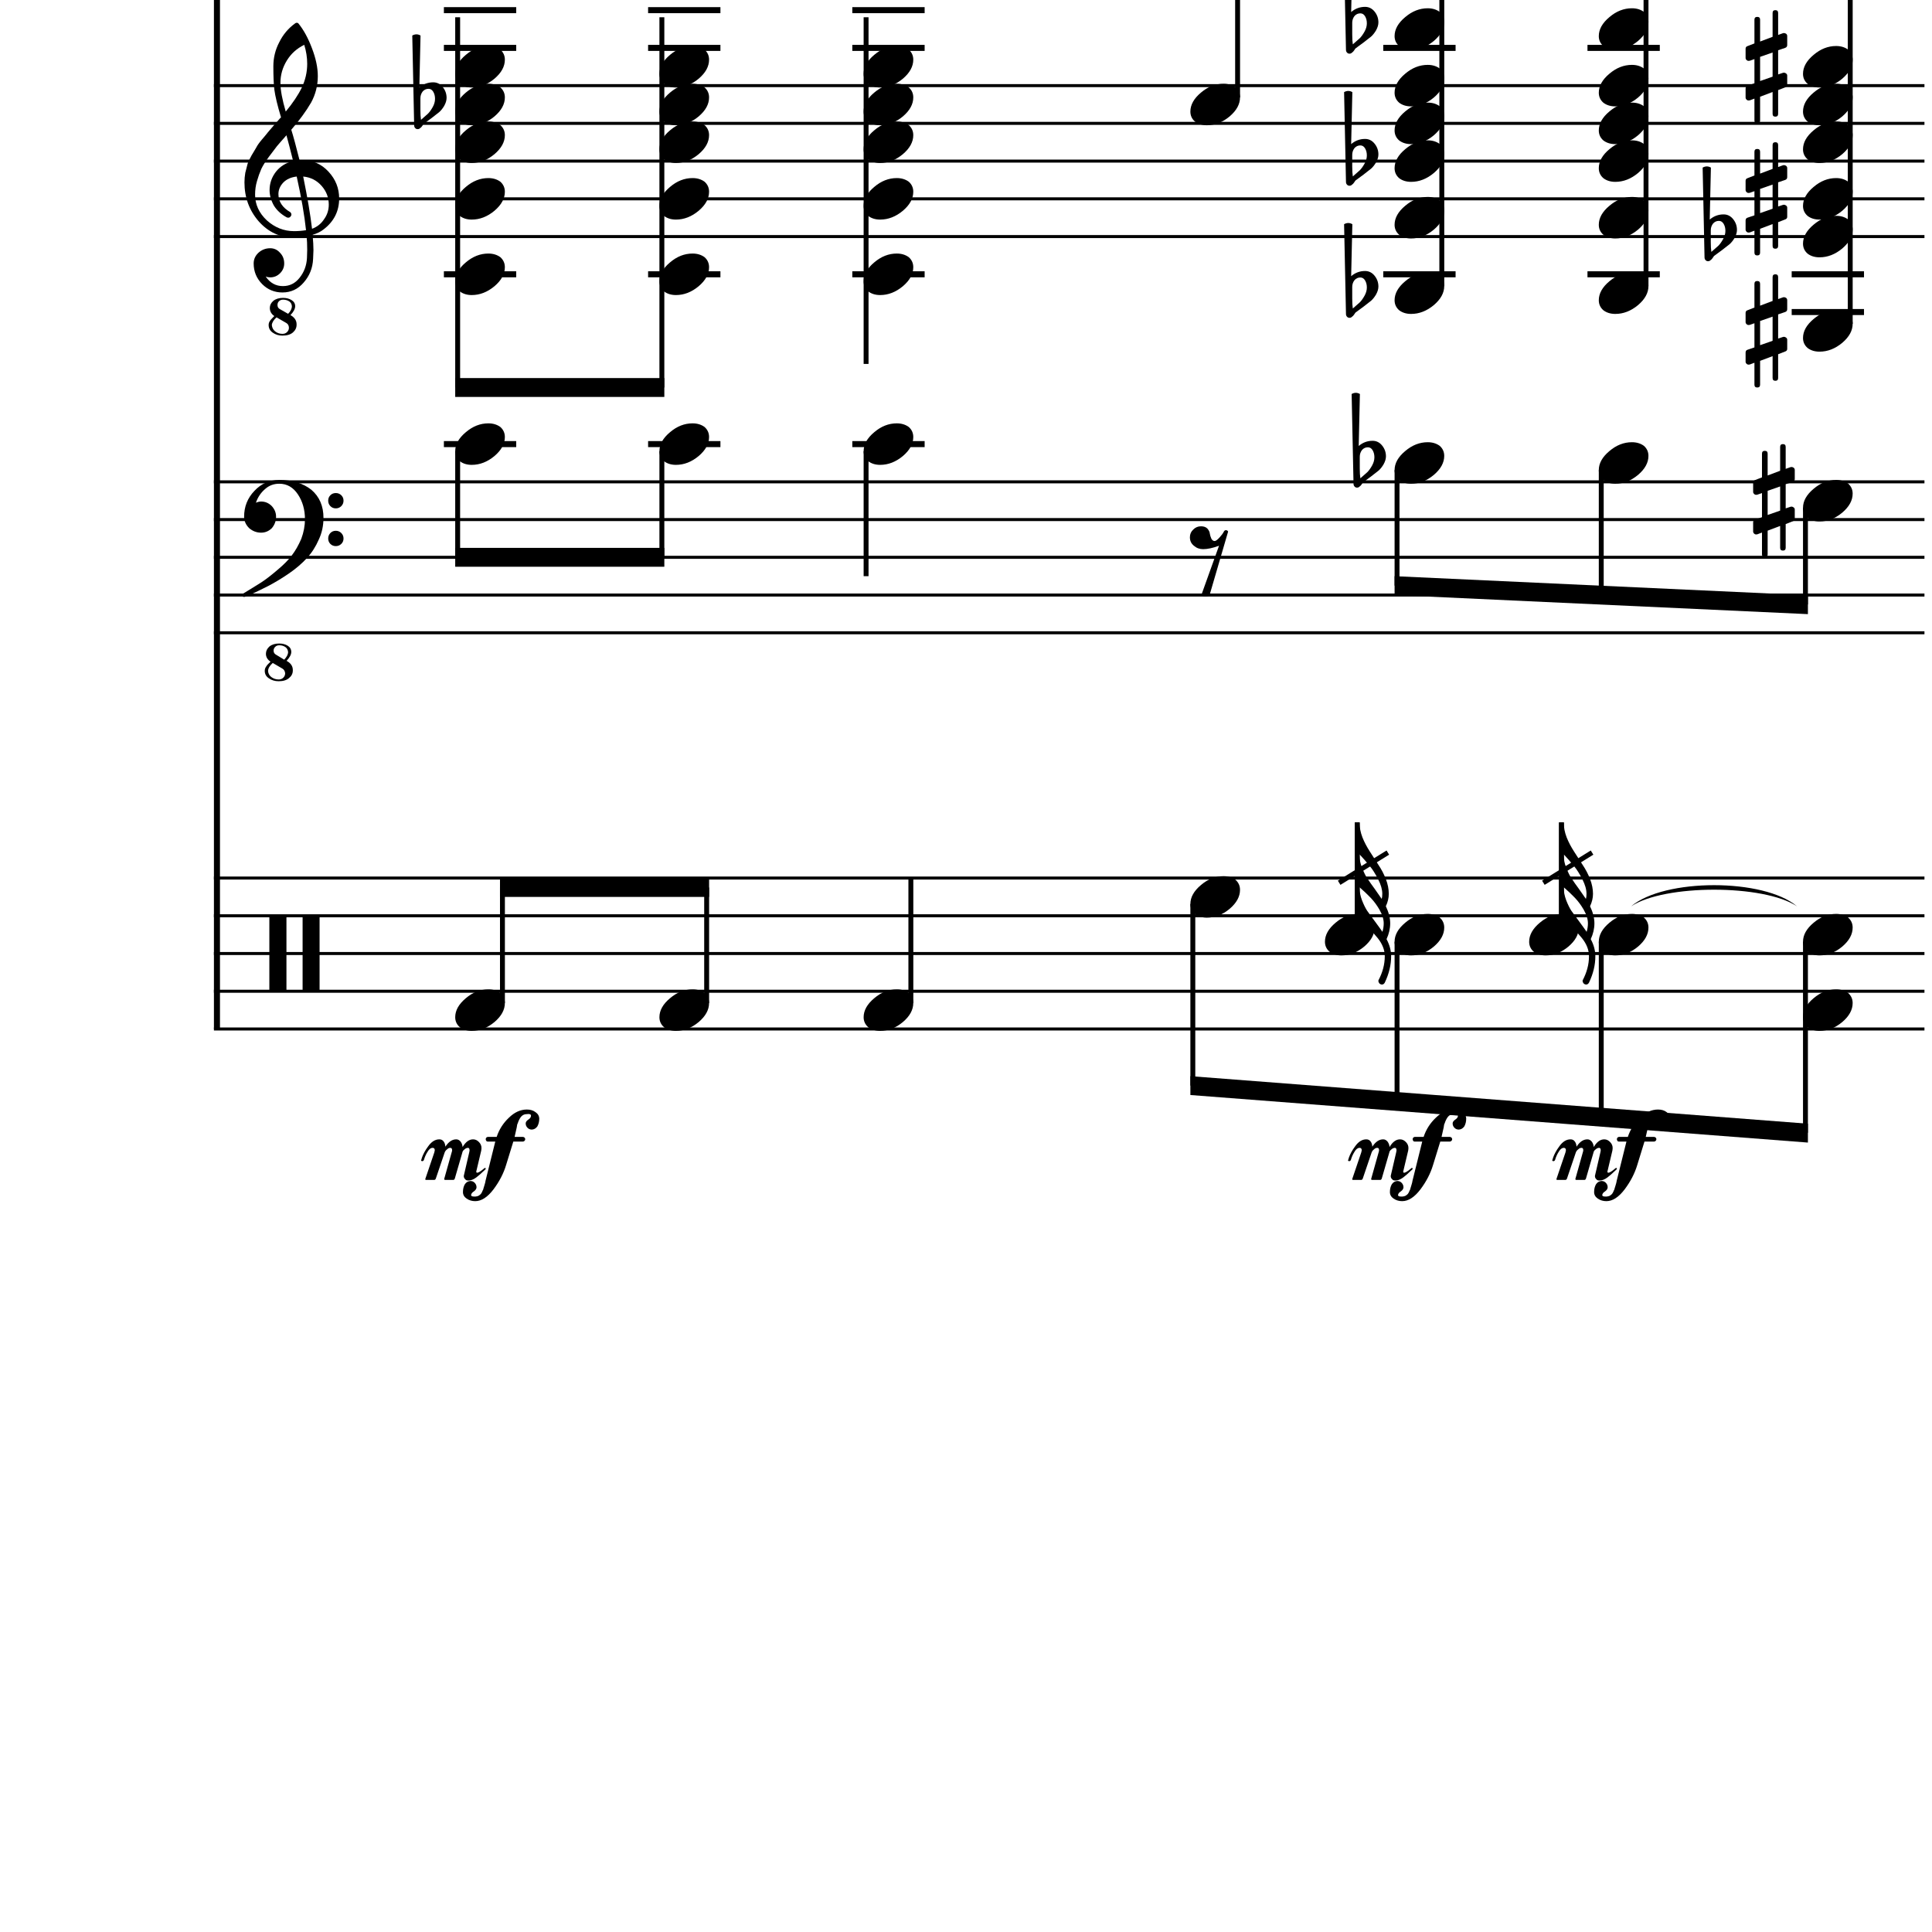 <?xml version="1.0" encoding="UTF-8" standalone="yes"?>
<svg width="256.0px" height="256.0px" xmlns="http://www.w3.org/2000/svg" xmlns:xlink="http://www.w3.org/1999/xlink" version="1.2" baseProfile="tiny">
<path d="M216.127,120.096 C220.525,116.354 233.72,116.354 238.118,120.096 C233.72,117.154 220.525,117.154 216.127,120.096" />
<path d="M236.612,72.581 C236.612,72.831 236.49,72.956 236.245,72.956 C236.0,72.956 235.878,72.831 235.878,72.581 L235.878,69.69 L234.222,70.315 L234.222,73.471 C234.222,73.721 234.097,73.846 233.847,73.846 C233.597,73.846 233.472,73.721 233.472,73.471 L233.472,70.565 L232.847,70.8 C232.836,70.81 232.784,70.815 232.69,70.815 C232.586,70.815 232.495,70.776 232.417,70.698 C232.339,70.62 232.3,70.529 232.3,70.425 L232.3,69.221 C232.3,69.024 232.383,68.899 232.55,68.846 L233.472,68.534 L233.472,65.331 L232.847,65.55 C232.836,65.56 232.784,65.565 232.69,65.565 C232.586,65.565 232.495,65.526 232.417,65.448 C232.339,65.37 232.3,65.279 232.3,65.175 L232.3,63.956 C232.3,63.779 232.383,63.664 232.55,63.612 L233.472,63.253 L233.472,60.112 C233.472,59.862 233.597,59.737 233.847,59.737 C234.097,59.737 234.222,59.862 234.222,60.112 L234.222,63.003 L235.878,62.378 L235.878,59.221 C235.878,58.971 236.0,58.846 236.245,58.846 C236.49,58.846 236.612,58.971 236.612,59.221 L236.612,62.128 L237.268,61.893 C237.279,61.883 237.321,61.878 237.393,61.878 C237.487,61.878 237.586,61.914 237.69,61.987 C237.774,62.07 237.815,62.164 237.815,62.268 L237.815,63.471 C237.815,63.659 237.722,63.784 237.534,63.846 L236.612,64.159 L236.612,67.362 L237.268,67.143 C237.279,67.133 237.321,67.128 237.393,67.128 C237.487,67.128 237.586,67.169 237.69,67.253 C237.774,67.326 237.815,67.414 237.815,67.518 L237.815,68.737 C237.815,68.904 237.722,69.018 237.534,69.081 L236.612,69.44 L236.612,72.581 M235.878,64.456 L234.222,65.034 L234.222,68.237 L235.878,67.659 L235.878,64.456" />
<path d="M235.612,15.081 C235.612,15.331 235.49,15.456 235.245,15.456 C235.0,15.456 234.878,15.331 234.878,15.081 L234.878,12.19 L233.222,12.815 L233.222,15.971 C233.222,16.221 233.097,16.346 232.847,16.346 C232.597,16.346 232.472,16.221 232.472,15.971 L232.472,13.065 L231.847,13.3 C231.836,13.31 231.784,13.315 231.69,13.315 C231.586,13.315 231.495,13.276 231.417,13.198 C231.339,13.12 231.3,13.029 231.3,12.925 L231.3,11.721 C231.3,11.524 231.383,11.399 231.55,11.346 L232.472,11.034 L232.472,7.831 L231.847,8.05 C231.836,8.06 231.784,8.065 231.69,8.065 C231.586,8.065 231.495,8.026 231.417,7.948 C231.339,7.87 231.3,7.779 231.3,7.675 L231.3,6.456 C231.3,6.279 231.383,6.164 231.55,6.112 L232.472,5.753 L232.472,2.612 C232.472,2.362 232.597,2.237 232.847,2.237 C233.097,2.237 233.222,2.362 233.222,2.612 L233.222,5.503 L234.878,4.878 L234.878,1.721 C234.878,1.471 235.0,1.346 235.245,1.346 C235.49,1.346 235.612,1.471 235.612,1.721 L235.612,4.628 L236.268,4.393 C236.279,4.383 236.321,4.378 236.393,4.378 C236.487,4.378 236.586,4.414 236.69,4.487 C236.774,4.57 236.815,4.664 236.815,4.768 L236.815,5.971 C236.815,6.159 236.722,6.284 236.534,6.346 L235.612,6.659 L235.612,9.862 L236.268,9.643 C236.279,9.633 236.321,9.628 236.393,9.628 C236.487,9.628 236.586,9.669 236.69,9.753 C236.774,9.826 236.815,9.914 236.815,10.018 L236.815,11.237 C236.815,11.404 236.722,11.518 236.534,11.581 L235.612,11.94 L235.612,15.081 M234.878,6.956 L233.222,7.534 L233.222,10.737 L234.878,10.159 L234.878,6.956" />
<path d="M235.612,32.581 C235.612,32.831 235.49,32.956 235.245,32.956 C235.0,32.956 234.878,32.831 234.878,32.581 L234.878,29.69 L233.222,30.315 L233.222,33.471 C233.222,33.721 233.097,33.846 232.847,33.846 C232.597,33.846 232.472,33.721 232.472,33.471 L232.472,30.565 L231.847,30.8 C231.836,30.81 231.784,30.815 231.69,30.815 C231.586,30.815 231.495,30.776 231.417,30.698 C231.339,30.62 231.3,30.529 231.3,30.425 L231.3,29.221 C231.3,29.024 231.383,28.899 231.55,28.846 L232.472,28.534 L232.472,25.331 L231.847,25.55 C231.836,25.56 231.784,25.565 231.69,25.565 C231.586,25.565 231.495,25.526 231.417,25.448 C231.339,25.37 231.3,25.279 231.3,25.175 L231.3,23.956 C231.3,23.779 231.383,23.664 231.55,23.612 L232.472,23.253 L232.472,20.112 C232.472,19.862 232.597,19.737 232.847,19.737 C233.097,19.737 233.222,19.862 233.222,20.112 L233.222,23.003 L234.878,22.378 L234.878,19.221 C234.878,18.971 235.0,18.846 235.245,18.846 C235.49,18.846 235.612,18.971 235.612,19.221 L235.612,22.128 L236.268,21.893 C236.279,21.883 236.321,21.878 236.393,21.878 C236.487,21.878 236.586,21.914 236.69,21.987 C236.774,22.07 236.815,22.164 236.815,22.268 L236.815,23.471 C236.815,23.659 236.722,23.784 236.534,23.846 L235.612,24.159 L235.612,27.362 L236.268,27.143 C236.279,27.133 236.321,27.128 236.393,27.128 C236.487,27.128 236.586,27.169 236.69,27.253 C236.774,27.326 236.815,27.414 236.815,27.518 L236.815,28.737 C236.815,28.904 236.722,29.018 236.534,29.081 L235.612,29.44 L235.612,32.581 M234.878,24.456 L233.222,25.034 L233.222,28.237 L234.878,27.659 L234.878,24.456" />
<path d="M226.687,30.518 L226.687,32.065 C226.687,32.617 226.713,33.055 226.765,33.378 C227.192,33.013 227.5,32.742 227.687,32.565 C227.896,32.357 228.104,32.068 228.312,31.698 C228.521,31.328 228.625,30.961 228.625,30.596 C228.625,30.232 228.547,29.919 228.39,29.659 C228.234,29.399 228.026,29.268 227.765,29.268 C227.453,29.268 227.192,29.388 226.984,29.628 C226.786,29.888 226.687,30.185 226.687,30.518 M225.859,34.096 L225.609,22.206 C225.797,22.102 225.981,22.05 226.164,22.05 C226.346,22.05 226.526,22.102 226.703,22.206 L226.547,29.096 C227.078,28.638 227.692,28.409 228.39,28.409 C228.89,28.409 229.31,28.617 229.648,29.034 C229.987,29.451 230.156,29.93 230.156,30.471 C230.156,30.805 230.047,31.164 229.828,31.55 C229.619,31.893 229.401,32.164 229.172,32.362 C229.036,32.466 228.703,32.727 228.172,33.143 C228.015,33.258 227.83,33.393 227.617,33.55 C227.403,33.706 227.271,33.805 227.218,33.846 C227.125,33.899 227.036,34.003 226.953,34.159 C226.869,34.294 226.765,34.404 226.64,34.487 C226.557,34.57 226.45,34.612 226.32,34.612 C226.19,34.612 226.083,34.565 226.0,34.471 C225.906,34.378 225.859,34.253 225.859,34.096" />
<path d="M235.612,50.081 C235.612,50.331 235.49,50.456 235.245,50.456 C235.0,50.456 234.878,50.331 234.878,50.081 L234.878,47.19 L233.222,47.815 L233.222,50.971 C233.222,51.221 233.097,51.346 232.847,51.346 C232.597,51.346 232.472,51.221 232.472,50.971 L232.472,48.065 L231.847,48.3 C231.836,48.31 231.784,48.315 231.69,48.315 C231.586,48.315 231.495,48.276 231.417,48.198 C231.339,48.12 231.3,48.029 231.3,47.925 L231.3,46.721 C231.3,46.524 231.383,46.399 231.55,46.346 L232.472,46.034 L232.472,42.831 L231.847,43.05 C231.836,43.06 231.784,43.065 231.69,43.065 C231.586,43.065 231.495,43.026 231.417,42.948 C231.339,42.87 231.3,42.779 231.3,42.675 L231.3,41.456 C231.3,41.279 231.383,41.164 231.55,41.112 L232.472,40.753 L232.472,37.612 C232.472,37.362 232.597,37.237 232.847,37.237 C233.097,37.237 233.222,37.362 233.222,37.612 L233.222,40.503 L234.878,39.878 L234.878,36.721 C234.878,36.471 235.0,36.346 235.245,36.346 C235.49,36.346 235.612,36.471 235.612,36.721 L235.612,39.628 L236.268,39.393 C236.279,39.383 236.321,39.378 236.393,39.378 C236.487,39.378 236.586,39.414 236.69,39.487 C236.774,39.57 236.815,39.664 236.815,39.768 L236.815,40.971 C236.815,41.159 236.722,41.284 236.534,41.346 L235.612,41.659 L235.612,44.862 L236.268,44.643 C236.279,44.633 236.321,44.628 236.393,44.628 C236.487,44.628 236.586,44.669 236.69,44.753 C236.774,44.826 236.815,44.914 236.815,45.018 L236.815,46.237 C236.815,46.404 236.722,46.518 236.534,46.581 L235.612,46.94 L235.612,50.081 M234.878,41.956 L233.222,42.534 L233.222,45.737 L234.878,45.159 L234.878,41.956" />
<path d="M180.177,60.518 L180.177,62.065 C180.177,62.617 180.203,63.055 180.255,63.378 C180.682,63.013 180.99,62.742 181.177,62.565 C181.385,62.357 181.594,62.068 181.802,61.698 C182.01,61.328 182.115,60.961 182.115,60.596 C182.115,60.232 182.036,59.919 181.88,59.659 C181.724,59.399 181.516,59.268 181.255,59.268 C180.943,59.268 180.682,59.388 180.474,59.628 C180.276,59.888 180.177,60.185 180.177,60.518 M179.349,64.096 L179.099,52.206 C179.286,52.102 179.471,52.05 179.654,52.05 C179.836,52.05 180.016,52.102 180.193,52.206 L180.036,59.096 C180.568,58.638 181.182,58.409 181.88,58.409 C182.38,58.409 182.799,58.617 183.138,59.034 C183.477,59.451 183.646,59.93 183.646,60.471 C183.646,60.805 183.536,61.164 183.318,61.55 C183.109,61.893 182.891,62.164 182.661,62.362 C182.526,62.466 182.193,62.727 181.661,63.143 C181.505,63.258 181.32,63.393 181.107,63.55 C180.893,63.706 180.76,63.805 180.708,63.846 C180.615,63.899 180.526,64.003 180.443,64.159 C180.359,64.294 180.255,64.404 180.13,64.487 C180.047,64.57 179.94,64.612 179.81,64.612 C179.68,64.612 179.573,64.565 179.49,64.471 C179.396,64.378 179.349,64.253 179.349,64.096" />
<path d="M179.177,3.018 L179.177,4.565 C179.177,5.117 179.203,5.555 179.255,5.878 C179.682,5.513 179.99,5.242 180.177,5.065 C180.385,4.857 180.594,4.568 180.802,4.198 C181.01,3.828 181.115,3.461 181.115,3.096 C181.115,2.732 181.036,2.419 180.88,2.159 C180.724,1.899 180.516,1.768 180.255,1.768 C179.943,1.768 179.682,1.888 179.474,2.128 C179.276,2.388 179.177,2.685 179.177,3.018 M178.349,6.596 L178.099,-5.294 C178.286,-5.398 178.471,-5.45 178.654,-5.45 C178.836,-5.45 179.016,-5.398 179.193,-5.294 L179.036,1.596 C179.568,1.138 180.182,0.909 180.88,0.909 C181.38,0.909 181.799,1.117 182.138,1.534 C182.477,1.951 182.646,2.43 182.646,2.971 C182.646,3.305 182.536,3.664 182.318,4.05 C182.109,4.393 181.891,4.664 181.661,4.862 C181.526,4.966 181.193,5.227 180.661,5.643 C180.505,5.758 180.32,5.893 180.107,6.05 C179.893,6.206 179.76,6.305 179.708,6.346 C179.615,6.399 179.526,6.503 179.443,6.659 C179.359,6.794 179.255,6.904 179.13,6.987 C179.047,7.07 178.94,7.112 178.81,7.112 C178.68,7.112 178.573,7.065 178.49,6.971 C178.396,6.878 178.349,6.753 178.349,6.596" />
<path d="M179.177,20.518 L179.177,22.065 C179.177,22.617 179.203,23.055 179.255,23.378 C179.682,23.013 179.99,22.742 180.177,22.565 C180.385,22.357 180.594,22.068 180.802,21.698 C181.01,21.328 181.115,20.961 181.115,20.596 C181.115,20.232 181.036,19.919 180.88,19.659 C180.724,19.399 180.516,19.268 180.255,19.268 C179.943,19.268 179.682,19.388 179.474,19.628 C179.276,19.888 179.177,20.185 179.177,20.518 M178.349,24.096 L178.099,12.206 C178.286,12.102 178.471,12.05 178.654,12.05 C178.836,12.05 179.016,12.102 179.193,12.206 L179.036,19.096 C179.568,18.638 180.182,18.409 180.88,18.409 C181.38,18.409 181.799,18.617 182.138,19.034 C182.477,19.451 182.646,19.93 182.646,20.471 C182.646,20.805 182.536,21.164 182.318,21.55 C182.109,21.893 181.891,22.164 181.661,22.362 C181.526,22.466 181.193,22.727 180.661,23.143 C180.505,23.258 180.32,23.393 180.107,23.55 C179.893,23.706 179.76,23.805 179.708,23.846 C179.615,23.899 179.526,24.003 179.443,24.159 C179.359,24.294 179.255,24.404 179.13,24.487 C179.047,24.57 178.94,24.612 178.81,24.612 C178.68,24.612 178.573,24.565 178.49,24.471 C178.396,24.378 178.349,24.253 178.349,24.096" />
<path d="M179.177,38.018 L179.177,39.565 C179.177,40.117 179.203,40.555 179.255,40.878 C179.682,40.513 179.99,40.242 180.177,40.065 C180.385,39.857 180.594,39.568 180.802,39.198 C181.01,38.828 181.115,38.461 181.115,38.096 C181.115,37.732 181.036,37.419 180.88,37.159 C180.724,36.899 180.516,36.768 180.255,36.768 C179.943,36.768 179.682,36.888 179.474,37.128 C179.276,37.388 179.177,37.685 179.177,38.018 M178.349,41.596 L178.099,29.706 C178.286,29.602 178.471,29.55 178.654,29.55 C178.836,29.55 179.016,29.602 179.193,29.706 L179.036,36.596 C179.568,36.138 180.182,35.909 180.88,35.909 C181.38,35.909 181.799,36.117 182.138,36.534 C182.477,36.951 182.646,37.43 182.646,37.971 C182.646,38.305 182.536,38.664 182.318,39.05 C182.109,39.393 181.891,39.664 181.661,39.862 C181.526,39.966 181.193,40.227 180.661,40.643 C180.505,40.758 180.32,40.893 180.107,41.05 C179.893,41.206 179.76,41.305 179.708,41.346 C179.615,41.399 179.526,41.503 179.443,41.659 C179.359,41.794 179.255,41.904 179.13,41.987 C179.047,42.07 178.94,42.112 178.81,42.112 C178.68,42.112 178.573,42.065 178.49,41.971 C178.396,41.878 178.349,41.753 178.349,41.596" />
<path d="M55.706,13.018 L55.706,14.565 C55.706,15.117 55.732,15.555 55.784,15.878 C56.211,15.513 56.518,15.242 56.706,15.065 C56.914,14.857 57.123,14.568 57.331,14.198 C57.539,13.828 57.643,13.461 57.643,13.096 C57.643,12.732 57.565,12.419 57.409,12.159 C57.253,11.899 57.044,11.768 56.784,11.768 C56.471,11.768 56.211,11.888 56.003,12.128 C55.805,12.388 55.706,12.685 55.706,13.018 M54.878,16.596 L54.628,4.706 C54.815,4.602 55,4.55 55.182,4.55 C55.365,4.55 55.544,4.602 55.721,4.706 L55.565,11.596 C56.096,11.138 56.711,10.909 57.409,10.909 C57.909,10.909 58.328,11.117 58.667,11.534 C59.005,11.951 59.175,12.43 59.175,12.971 C59.175,13.305 59.065,13.664 58.846,14.05 C58.638,14.393 58.419,14.664 58.19,14.862 C58.055,14.966 57.721,15.227 57.19,15.643 C57.034,15.758 56.849,15.893 56.636,16.05 C56.422,16.206 56.289,16.305 56.237,16.346 C56.143,16.399 56.055,16.503 55.971,16.659 C55.888,16.794 55.784,16.904 55.659,16.987 C55.576,17.07 55.469,17.112 55.339,17.112 C55.208,17.112 55.102,17.065 55.018,16.971 C54.925,16.878 54.878,16.753 54.878,16.596" />
<path d="M243.298,121.096 C243.923,121.096 244.454,121.258 244.892,121.581 C245.288,121.935 245.486,122.378 245.486,122.909 C245.486,123.805 245.027,124.643 244.111,125.425 C243.173,126.206 242.168,126.596 241.095,126.596 C240.47,126.596 239.944,126.435 239.517,126.112 C239.111,125.758 238.908,125.315 238.908,124.784 C238.908,123.888 239.376,123.05 240.314,122.268 C241.23,121.487 242.225,121.096 243.298,121.096" />
<path d="M243.298,131.096 C243.923,131.096 244.454,131.258 244.892,131.581 C245.288,131.935 245.486,132.378 245.486,132.909 C245.486,133.805 245.027,134.643 244.111,135.425 C243.173,136.206 242.168,136.596 241.095,136.596 C240.47,136.596 239.944,136.435 239.517,136.112 C239.111,135.758 238.908,135.315 238.908,134.784 C238.908,133.888 239.376,133.05 240.314,132.268 C241.23,131.487 242.225,131.096 243.298,131.096" />
<path d="M243.298,63.596 C243.923,63.596 244.454,63.758 244.892,64.081 C245.288,64.435 245.486,64.878 245.486,65.409 C245.486,66.305 245.027,67.143 244.111,67.925 C243.173,68.706 242.168,69.096 241.095,69.096 C240.47,69.096 239.944,68.935 239.517,68.612 C239.111,68.258 238.908,67.815 238.908,67.284 C238.908,66.388 239.376,65.55 240.314,64.768 C241.23,63.987 242.225,63.596 243.298,63.596" />
<path d="M243.298,6.096 C243.923,6.096 244.454,6.258 244.892,6.581 C245.288,6.935 245.486,7.378 245.486,7.909 C245.486,8.805 245.027,9.643 244.111,10.425 C243.173,11.206 242.168,11.596 241.095,11.596 C240.47,11.596 239.944,11.435 239.517,11.112 C239.111,10.758 238.908,10.315 238.908,9.784 C238.908,8.888 239.376,8.05 240.314,7.268 C241.23,6.487 242.225,6.096 243.298,6.096" />
<path d="M243.298,11.096 C243.923,11.096 244.454,11.258 244.892,11.581 C245.288,11.935 245.486,12.378 245.486,12.909 C245.486,13.805 245.027,14.643 244.111,15.425 C243.173,16.206 242.168,16.596 241.095,16.596 C240.47,16.596 239.944,16.435 239.517,16.112 C239.111,15.758 238.908,15.315 238.908,14.784 C238.908,13.888 239.376,13.05 240.314,12.268 C241.23,11.487 242.225,11.096 243.298,11.096" />
<path d="M243.298,16.096 C243.923,16.096 244.454,16.258 244.892,16.581 C245.288,16.935 245.486,17.378 245.486,17.909 C245.486,18.805 245.027,19.643 244.111,20.425 C243.173,21.206 242.168,21.596 241.095,21.596 C240.47,21.596 239.944,21.435 239.517,21.112 C239.111,20.758 238.908,20.315 238.908,19.784 C238.908,18.888 239.376,18.05 240.314,17.268 C241.23,16.487 242.225,16.096 243.298,16.096" />
<path d="M243.298,23.596 C243.923,23.596 244.454,23.758 244.892,24.081 C245.288,24.435 245.486,24.878 245.486,25.409 C245.486,26.305 245.027,27.143 244.111,27.925 C243.173,28.706 242.168,29.096 241.095,29.096 C240.47,29.096 239.944,28.935 239.517,28.612 C239.111,28.258 238.908,27.815 238.908,27.284 C238.908,26.388 239.376,25.55 240.314,24.768 C241.23,23.987 242.225,23.596 243.298,23.596" />
<path d="M243.298,28.596 C243.923,28.596 244.454,28.758 244.892,29.081 C245.288,29.435 245.486,29.878 245.486,30.409 C245.486,31.305 245.027,32.143 244.111,32.925 C243.173,33.706 242.168,34.096 241.095,34.096 C240.47,34.096 239.944,33.935 239.517,33.612 C239.111,33.258 238.908,32.815 238.908,32.284 C238.908,31.388 239.376,30.55 240.314,29.768 C241.23,28.987 242.225,28.596 243.298,28.596" />
<path d="M243.298,41.096 C243.923,41.096 244.454,41.258 244.892,41.581 C245.288,41.935 245.486,42.378 245.486,42.909 C245.486,43.805 245.027,44.643 244.111,45.425 C243.173,46.206 242.168,46.596 241.095,46.596 C240.47,46.596 239.944,46.435 239.517,46.112 C239.111,45.758 238.908,45.315 238.908,44.784 C238.908,43.888 239.376,43.05 240.314,42.268 C241.23,41.487 242.225,41.096 243.298,41.096" />
<path d="M207.012,121.096 C207.637,121.096 208.169,121.258 208.606,121.581 C209.002,121.935 209.2,122.378 209.2,122.909 C209.2,123.805 208.742,124.643 207.825,125.425 C206.887,126.206 205.882,126.596 204.809,126.596 C204.184,126.596 203.658,126.435 203.231,126.112 C202.825,125.758 202.622,125.315 202.622,124.784 C202.622,123.888 203.091,123.05 204.028,122.268 C204.945,121.487 205.94,121.096 207.012,121.096" />
<path d="M216.239,121.096 C216.864,121.096 217.395,121.258 217.833,121.581 C218.229,121.935 218.427,122.378 218.427,122.909 C218.427,123.805 217.968,124.643 217.052,125.425 C216.114,126.206 215.109,126.596 214.036,126.596 C213.411,126.596 212.885,126.435 212.458,126.112 C212.052,125.758 211.849,125.315 211.849,124.784 C211.849,123.888 212.317,123.05 213.255,122.268 C214.171,121.487 215.166,121.096 216.239,121.096" />
<path d="M216.239,58.596 C216.864,58.596 217.395,58.758 217.833,59.081 C218.229,59.435 218.427,59.878 218.427,60.409 C218.427,61.305 217.968,62.143 217.052,62.925 C216.114,63.706 215.109,64.096 214.036,64.096 C213.411,64.096 212.885,63.935 212.458,63.612 C212.052,63.258 211.849,62.815 211.849,62.284 C211.849,61.388 212.317,60.55 213.255,59.768 C214.171,58.987 215.166,58.596 216.239,58.596" />
<path d="M216.239,1.096 C216.864,1.096 217.395,1.258 217.833,1.581 C218.229,1.935 218.427,2.378 218.427,2.909 C218.427,3.805 217.968,4.643 217.052,5.425 C216.114,6.206 215.109,6.596 214.036,6.596 C213.411,6.596 212.885,6.435 212.458,6.112 C212.052,5.758 211.849,5.315 211.849,4.784 C211.849,3.888 212.317,3.05 213.255,2.268 C214.171,1.487 215.166,1.096 216.239,1.096" />
<path d="M216.239,8.596 C216.864,8.596 217.395,8.758 217.833,9.081 C218.229,9.435 218.427,9.878 218.427,10.409 C218.427,11.305 217.968,12.143 217.052,12.925 C216.114,13.706 215.109,14.096 214.036,14.096 C213.411,14.096 212.885,13.935 212.458,13.612 C212.052,13.258 211.849,12.815 211.849,12.284 C211.849,11.388 212.317,10.55 213.255,9.768 C214.171,8.987 215.166,8.596 216.239,8.596" />
<path d="M216.239,13.596 C216.864,13.596 217.395,13.758 217.833,14.081 C218.229,14.435 218.427,14.878 218.427,15.409 C218.427,16.305 217.968,17.143 217.052,17.925 C216.114,18.706 215.109,19.096 214.036,19.096 C213.411,19.096 212.885,18.935 212.458,18.612 C212.052,18.258 211.849,17.815 211.849,17.284 C211.849,16.388 212.317,15.55 213.255,14.768 C214.171,13.987 215.166,13.596 216.239,13.596" />
<path d="M216.239,18.596 C216.864,18.596 217.395,18.758 217.833,19.081 C218.229,19.435 218.427,19.878 218.427,20.409 C218.427,21.305 217.968,22.143 217.052,22.925 C216.114,23.706 215.109,24.096 214.036,24.096 C213.411,24.096 212.885,23.935 212.458,23.612 C212.052,23.258 211.849,22.815 211.849,22.284 C211.849,21.388 212.317,20.55 213.255,19.768 C214.171,18.987 215.166,18.596 216.239,18.596" />
<path d="M216.239,26.096 C216.864,26.096 217.395,26.258 217.833,26.581 C218.229,26.935 218.427,27.378 218.427,27.909 C218.427,28.805 217.968,29.643 217.052,30.425 C216.114,31.206 215.109,31.596 214.036,31.596 C213.411,31.596 212.885,31.435 212.458,31.112 C212.052,30.758 211.849,30.315 211.849,29.784 C211.849,28.888 212.317,28.05 213.255,27.268 C214.171,26.487 215.166,26.096 216.239,26.096" />
<path d="M216.239,36.096 C216.864,36.096 217.395,36.258 217.833,36.581 C218.229,36.935 218.427,37.378 218.427,37.909 C218.427,38.805 217.968,39.643 217.052,40.425 C216.114,41.206 215.109,41.596 214.036,41.596 C213.411,41.596 212.885,41.435 212.458,41.112 C212.052,40.758 211.849,40.315 211.849,39.784 C211.849,38.888 212.317,38.05 213.255,37.268 C214.171,36.487 215.166,36.096 216.239,36.096" />
<path d="M179.953,121.096 C180.578,121.096 181.11,121.258 181.547,121.581 C181.943,121.935 182.141,122.378 182.141,122.909 C182.141,123.805 181.683,124.643 180.766,125.425 C179.828,126.206 178.823,126.596 177.75,126.596 C177.125,126.596 176.599,126.435 176.172,126.112 C175.766,125.758 175.563,125.315 175.563,124.784 C175.563,123.888 176.032,123.05 176.969,122.268 C177.886,121.487 178.881,121.096 179.953,121.096" />
<path d="M189.18,121.096 C189.805,121.096 190.336,121.258 190.774,121.581 C191.17,121.935 191.368,122.378 191.368,122.909 C191.368,123.805 190.909,124.643 189.993,125.425 C189.055,126.206 188.05,126.596 186.977,126.596 C186.352,126.596 185.826,126.435 185.399,126.112 C184.993,125.758 184.79,125.315 184.79,124.784 C184.79,123.888 185.258,123.05 186.196,122.268 C187.112,121.487 188.107,121.096 189.18,121.096" />
<path d="M189.18,58.596 C189.805,58.596 190.336,58.758 190.774,59.081 C191.17,59.435 191.368,59.878 191.368,60.409 C191.368,61.305 190.909,62.143 189.993,62.925 C189.055,63.706 188.05,64.096 186.977,64.096 C186.352,64.096 185.826,63.935 185.399,63.612 C184.993,63.258 184.79,62.815 184.79,62.284 C184.79,61.388 185.258,60.55 186.196,59.768 C187.112,58.987 188.107,58.596 189.18,58.596" />
<path d="M189.18,1.096 C189.805,1.096 190.336,1.258 190.774,1.581 C191.17,1.935 191.368,2.378 191.368,2.909 C191.368,3.805 190.909,4.643 189.993,5.425 C189.055,6.206 188.05,6.596 186.977,6.596 C186.352,6.596 185.826,6.435 185.399,6.112 C184.993,5.758 184.79,5.315 184.79,4.784 C184.79,3.888 185.258,3.05 186.196,2.268 C187.112,1.487 188.107,1.096 189.18,1.096" />
<path d="M189.18,8.596 C189.805,8.596 190.336,8.758 190.774,9.081 C191.17,9.435 191.368,9.878 191.368,10.409 C191.368,11.305 190.909,12.143 189.993,12.925 C189.055,13.706 188.05,14.096 186.977,14.096 C186.352,14.096 185.826,13.935 185.399,13.612 C184.993,13.258 184.79,12.815 184.79,12.284 C184.79,11.388 185.258,10.55 186.196,9.768 C187.112,8.987 188.107,8.596 189.18,8.596" />
<path d="M189.18,13.596 C189.805,13.596 190.336,13.758 190.774,14.081 C191.17,14.435 191.368,14.878 191.368,15.409 C191.368,16.305 190.909,17.143 189.993,17.925 C189.055,18.706 188.05,19.096 186.977,19.096 C186.352,19.096 185.826,18.935 185.399,18.612 C184.993,18.258 184.79,17.815 184.79,17.284 C184.79,16.388 185.258,15.55 186.196,14.768 C187.112,13.987 188.107,13.596 189.18,13.596" />
<path d="M189.18,18.596 C189.805,18.596 190.336,18.758 190.774,19.081 C191.17,19.435 191.368,19.878 191.368,20.409 C191.368,21.305 190.909,22.143 189.993,22.925 C189.055,23.706 188.05,24.096 186.977,24.096 C186.352,24.096 185.826,23.935 185.399,23.612 C184.993,23.258 184.79,22.815 184.79,22.284 C184.79,21.388 185.258,20.55 186.196,19.768 C187.112,18.987 188.107,18.596 189.18,18.596" />
<path d="M189.18,26.096 C189.805,26.096 190.336,26.258 190.774,26.581 C191.17,26.935 191.368,27.378 191.368,27.909 C191.368,28.805 190.909,29.643 189.993,30.425 C189.055,31.206 188.05,31.596 186.977,31.596 C186.352,31.596 185.826,31.435 185.399,31.112 C184.993,30.758 184.79,30.315 184.79,29.784 C184.79,28.888 185.258,28.05 186.196,27.268 C187.112,26.487 188.107,26.096 189.18,26.096" />
<path d="M189.18,36.096 C189.805,36.096 190.336,36.258 190.774,36.581 C191.17,36.935 191.368,37.378 191.368,37.909 C191.368,38.805 190.909,39.643 189.993,40.425 C189.055,41.206 188.05,41.596 186.977,41.596 C186.352,41.596 185.826,41.435 185.399,41.112 C184.993,40.758 184.79,40.315 184.79,39.784 C184.79,38.888 185.258,38.05 186.196,37.268 C187.112,36.487 188.107,36.096 189.18,36.096" />
<path d="M162.121,116.096 C162.746,116.096 163.277,116.258 163.715,116.581 C164.111,116.935 164.309,117.378 164.309,117.909 C164.309,118.805 163.85,119.643 162.934,120.425 C161.996,121.206 160.991,121.596 159.918,121.596 C159.293,121.596 158.767,121.435 158.34,121.112 C157.934,120.758 157.731,120.315 157.731,119.784 C157.731,118.888 158.199,118.05 159.137,117.268 C160.054,116.487 161.048,116.096 162.121,116.096" />
<path d="M162.121,11.096 C162.746,11.096 163.277,11.258 163.715,11.581 C164.111,11.935 164.309,12.378 164.309,12.909 C164.309,13.805 163.85,14.643 162.934,15.425 C161.996,16.206 160.991,16.596 159.918,16.596 C159.293,16.596 158.767,16.435 158.34,16.112 C157.934,15.758 157.731,15.315 157.731,14.784 C157.731,13.888 158.199,13.05 159.137,12.268 C160.054,11.487 161.048,11.096 162.121,11.096" />
<path d="M118.827,131.096 C119.452,131.096 119.983,131.258 120.421,131.581 C120.816,131.935 121.014,132.378 121.014,132.909 C121.014,133.805 120.556,134.643 119.639,135.425 C118.702,136.206 117.697,136.596 116.624,136.596 C115.999,136.596 115.473,136.435 115.046,136.112 C114.639,135.758 114.436,135.315 114.436,134.784 C114.436,133.888 114.905,133.05 115.843,132.268 C116.759,131.487 117.754,131.096 118.827,131.096" />
<path d="M118.827,56.096 C119.452,56.096 119.983,56.258 120.421,56.581 C120.816,56.935 121.014,57.378 121.014,57.909 C121.014,58.805 120.556,59.643 119.639,60.425 C118.702,61.206 117.697,61.596 116.624,61.596 C115.999,61.596 115.473,61.435 115.046,61.112 C114.639,60.758 114.436,60.315 114.436,59.784 C114.436,58.888 114.905,58.05 115.843,57.268 C116.759,56.487 117.754,56.096 118.827,56.096" />
<path d="M118.827,6.096 C119.452,6.096 119.983,6.258 120.421,6.581 C120.816,6.935 121.014,7.378 121.014,7.909 C121.014,8.805 120.556,9.643 119.639,10.425 C118.702,11.206 117.697,11.596 116.624,11.596 C115.999,11.596 115.473,11.435 115.046,11.112 C114.639,10.758 114.436,10.315 114.436,9.784 C114.436,8.888 114.905,8.05 115.843,7.268 C116.759,6.487 117.754,6.096 118.827,6.096" />
<path d="M118.827,11.096 C119.452,11.096 119.983,11.258 120.421,11.581 C120.816,11.935 121.014,12.378 121.014,12.909 C121.014,13.805 120.556,14.643 119.639,15.425 C118.702,16.206 117.697,16.596 116.624,16.596 C115.999,16.596 115.473,16.435 115.046,16.112 C114.639,15.758 114.436,15.315 114.436,14.784 C114.436,13.888 114.905,13.05 115.843,12.268 C116.759,11.487 117.754,11.096 118.827,11.096" />
<path d="M118.827,16.096 C119.452,16.096 119.983,16.258 120.421,16.581 C120.816,16.935 121.014,17.378 121.014,17.909 C121.014,18.805 120.556,19.643 119.639,20.425 C118.702,21.206 117.697,21.596 116.624,21.596 C115.999,21.596 115.473,21.435 115.046,21.112 C114.639,20.758 114.436,20.315 114.436,19.784 C114.436,18.888 114.905,18.05 115.843,17.268 C116.759,16.487 117.754,16.096 118.827,16.096" />
<path d="M118.827,23.596 C119.452,23.596 119.983,23.758 120.421,24.081 C120.816,24.435 121.014,24.878 121.014,25.409 C121.014,26.305 120.556,27.143 119.639,27.925 C118.702,28.706 117.697,29.096 116.624,29.096 C115.999,29.096 115.473,28.935 115.046,28.612 C114.639,28.258 114.436,27.815 114.436,27.284 C114.436,26.388 114.905,25.55 115.843,24.768 C116.759,23.987 117.754,23.596 118.827,23.596" />
<path d="M118.827,33.596 C119.452,33.596 119.983,33.758 120.421,34.081 C120.816,34.435 121.014,34.878 121.014,35.409 C121.014,36.305 120.556,37.143 119.639,37.925 C118.702,38.706 117.697,39.096 116.624,39.096 C115.999,39.096 115.473,38.935 115.046,38.612 C114.639,38.258 114.436,37.815 114.436,37.284 C114.436,36.388 114.905,35.55 115.843,34.768 C116.759,33.987 117.754,33.596 118.827,33.596" />
<path d="M91.768,131.096 C92.393,131.096 92.924,131.258 93.362,131.581 C93.757,131.935 93.955,132.378 93.955,132.909 C93.955,133.805 93.497,134.643 92.58,135.425 C91.643,136.206 90.638,136.596 89.565,136.596 C88.94,136.596 88.414,136.435 87.987,136.112 C87.58,135.758 87.377,135.315 87.377,134.784 C87.377,133.888 87.846,133.05 88.784,132.268 C89.7,131.487 90.695,131.096 91.768,131.096" />
<path d="M91.768,56.096 C92.393,56.096 92.924,56.258 93.362,56.581 C93.757,56.935 93.955,57.378 93.955,57.909 C93.955,58.805 93.497,59.643 92.58,60.425 C91.643,61.206 90.638,61.596 89.565,61.596 C88.94,61.596 88.414,61.435 87.987,61.112 C87.58,60.758 87.377,60.315 87.377,59.784 C87.377,58.888 87.846,58.05 88.784,57.268 C89.7,56.487 90.695,56.096 91.768,56.096" />
<path d="M91.768,6.096 C92.393,6.096 92.924,6.258 93.362,6.581 C93.757,6.935 93.955,7.378 93.955,7.909 C93.955,8.805 93.497,9.643 92.58,10.425 C91.643,11.206 90.638,11.596 89.565,11.596 C88.94,11.596 88.414,11.435 87.987,11.112 C87.58,10.758 87.377,10.315 87.377,9.784 C87.377,8.888 87.846,8.05 88.784,7.268 C89.7,6.487 90.695,6.096 91.768,6.096" />
<path d="M91.768,11.096 C92.393,11.096 92.924,11.258 93.362,11.581 C93.757,11.935 93.955,12.378 93.955,12.909 C93.955,13.805 93.497,14.643 92.58,15.425 C91.643,16.206 90.638,16.596 89.565,16.596 C88.94,16.596 88.414,16.435 87.987,16.112 C87.58,15.758 87.377,15.315 87.377,14.784 C87.377,13.888 87.846,13.05 88.784,12.268 C89.7,11.487 90.695,11.096 91.768,11.096" />
<path d="M91.768,16.096 C92.393,16.096 92.924,16.258 93.362,16.581 C93.757,16.935 93.955,17.378 93.955,17.909 C93.955,18.805 93.497,19.643 92.58,20.425 C91.643,21.206 90.638,21.596 89.565,21.596 C88.94,21.596 88.414,21.435 87.987,21.112 C87.58,20.758 87.377,20.315 87.377,19.784 C87.377,18.888 87.846,18.05 88.784,17.268 C89.7,16.487 90.695,16.096 91.768,16.096" />
<path d="M91.768,23.596 C92.393,23.596 92.924,23.758 93.362,24.081 C93.757,24.435 93.955,24.878 93.955,25.409 C93.955,26.305 93.497,27.143 92.58,27.925 C91.643,28.706 90.638,29.096 89.565,29.096 C88.94,29.096 88.414,28.935 87.987,28.612 C87.58,28.258 87.377,27.815 87.377,27.284 C87.377,26.388 87.846,25.55 88.784,24.768 C89.7,23.987 90.695,23.596 91.768,23.596" />
<path d="M91.768,33.596 C92.393,33.596 92.924,33.758 93.362,34.081 C93.757,34.435 93.955,34.878 93.955,35.409 C93.955,36.305 93.497,37.143 92.58,37.925 C91.643,38.706 90.638,39.096 89.565,39.096 C88.94,39.096 88.414,38.935 87.987,38.612 C87.58,38.258 87.377,37.815 87.377,37.284 C87.377,36.388 87.846,35.55 88.784,34.768 C89.7,33.987 90.695,33.596 91.768,33.596" />
<path d="M64.709,131.096 C65.334,131.096 65.865,131.258 66.303,131.581 C66.698,131.935 66.897,132.378 66.897,132.909 C66.897,133.805 66.438,134.643 65.522,135.425 C64.584,136.206 63.579,136.596 62.506,136.596 C61.881,136.596 61.355,136.435 60.928,136.112 C60.522,135.758 60.318,135.315 60.318,134.784 C60.318,133.888 60.787,133.05 61.725,132.268 C62.641,131.487 63.636,131.096 64.709,131.096" />
<path d="M64.709,56.096 C65.334,56.096 65.865,56.258 66.303,56.581 C66.698,56.935 66.897,57.378 66.897,57.909 C66.897,58.805 66.438,59.643 65.522,60.425 C64.584,61.206 63.579,61.596 62.506,61.596 C61.881,61.596 61.355,61.435 60.928,61.112 C60.522,60.758 60.318,60.315 60.318,59.784 C60.318,58.888 60.787,58.05 61.725,57.268 C62.641,56.487 63.636,56.096 64.709,56.096" />
<path d="M64.709,6.096 C65.334,6.096 65.865,6.258 66.303,6.581 C66.698,6.935 66.897,7.378 66.897,7.909 C66.897,8.805 66.438,9.643 65.522,10.425 C64.584,11.206 63.579,11.596 62.506,11.596 C61.881,11.596 61.355,11.435 60.928,11.112 C60.522,10.758 60.318,10.315 60.318,9.784 C60.318,8.888 60.787,8.05 61.725,7.268 C62.641,6.487 63.636,6.096 64.709,6.096" />
<path d="M64.709,11.096 C65.334,11.096 65.865,11.258 66.303,11.581 C66.698,11.935 66.897,12.378 66.897,12.909 C66.897,13.805 66.438,14.643 65.522,15.425 C64.584,16.206 63.579,16.596 62.506,16.596 C61.881,16.596 61.355,16.435 60.928,16.112 C60.522,15.758 60.318,15.315 60.318,14.784 C60.318,13.888 60.787,13.05 61.725,12.268 C62.641,11.487 63.636,11.096 64.709,11.096" />
<path d="M64.709,16.096 C65.334,16.096 65.865,16.258 66.303,16.581 C66.698,16.935 66.897,17.378 66.897,17.909 C66.897,18.805 66.438,19.643 65.522,20.425 C64.584,21.206 63.579,21.596 62.506,21.596 C61.881,21.596 61.355,21.435 60.928,21.112 C60.522,20.758 60.318,20.315 60.318,19.784 C60.318,18.888 60.787,18.05 61.725,17.268 C62.641,16.487 63.636,16.096 64.709,16.096" />
<path d="M64.709,23.596 C65.334,23.596 65.865,23.758 66.303,24.081 C66.698,24.435 66.897,24.878 66.897,25.409 C66.897,26.305 66.438,27.143 65.522,27.925 C64.584,28.706 63.579,29.096 62.506,29.096 C61.881,29.096 61.355,28.935 60.928,28.612 C60.522,28.258 60.318,27.815 60.318,27.284 C60.318,26.388 60.787,25.55 61.725,24.768 C62.641,23.987 63.636,23.596 64.709,23.596" />
<path d="M64.709,33.596 C65.334,33.596 65.865,33.758 66.303,34.081 C66.698,34.435 66.897,34.878 66.897,35.409 C66.897,36.305 66.438,37.143 65.522,37.925 C64.584,38.706 63.579,39.096 62.506,39.096 C61.881,39.096 61.355,38.935 60.928,38.612 C60.522,38.258 60.318,37.815 60.318,37.284 C60.318,36.388 60.787,35.55 61.725,34.768 C62.641,33.987 63.636,33.596 64.709,33.596" />
<path d="M42.159,131.346 L40.315,131.346 C40.169,131.346 40.096,131.284 40.096,131.159 L40.096,121.534 C40.096,121.409 40.169,121.346 40.315,121.346 L42.159,121.346 C42.284,121.346 42.346,121.409 42.346,121.534 L42.346,131.159 C42.346,131.284 42.284,131.346 42.159,131.346 M37.737,131.346 L35.878,131.346 C35.753,131.346 35.69,131.284 35.69,131.159 L35.69,121.534 C35.69,121.409 35.753,121.346 35.878,121.346 L37.737,121.346 C37.883,121.346 37.956,121.409 37.956,121.534 L37.956,131.159 C37.956,131.284 37.883,131.346 37.737,131.346" />
<path d="M37.659,87.409 C38.003,87.044 38.175,86.706 38.175,86.393 C38.143,86.102 38.023,85.883 37.815,85.737 C37.586,85.581 37.315,85.503 37.003,85.503 C36.773,85.503 36.591,85.576 36.456,85.721 C36.32,85.857 36.253,86.018 36.253,86.206 C36.253,86.445 36.352,86.622 36.55,86.737 L37.659,87.409 M37.971,87.565 C38.523,87.857 38.8,88.263 38.8,88.784 C38.8,88.784 38.8,88.805 38.8,88.846 C38.8,89.242 38.633,89.576 38.3,89.846 C37.977,90.128 37.518,90.268 36.925,90.268 C36.425,90.268 35.992,90.138 35.628,89.878 C35.263,89.638 35.081,89.31 35.081,88.893 C35.081,88.706 35.128,88.539 35.221,88.393 C35.326,88.227 35.409,88.112 35.471,88.05 C35.471,88.05 35.596,87.925 35.846,87.675 C35.44,87.404 35.237,87.055 35.237,86.628 C35.237,86.263 35.393,85.94 35.706,85.659 C36.029,85.399 36.461,85.268 37.003,85.268 C37.44,85.268 37.815,85.367 38.128,85.565 C38.44,85.763 38.596,86.039 38.596,86.393 C38.596,86.727 38.388,87.117 37.971,87.565 M36.143,87.846 C35.748,88.19 35.539,88.539 35.518,88.893 C35.539,89.227 35.68,89.497 35.94,89.706 C36.232,89.925 36.56,90.034 36.925,90.034 C37.185,90.034 37.393,89.951 37.55,89.784 C37.706,89.628 37.784,89.435 37.784,89.206 C37.753,88.925 37.633,88.721 37.425,88.596 L36.143,87.846 M43.776,67.065 C43.583,66.867 43.487,66.625 43.487,66.339 C43.487,66.052 43.583,65.813 43.776,65.62 C43.969,65.427 44.208,65.331 44.495,65.331 C44.781,65.331 45.023,65.427 45.221,65.62 C45.419,65.813 45.518,66.052 45.518,66.339 C45.518,66.625 45.419,66.867 45.221,67.065 C45.023,67.263 44.781,67.362 44.495,67.362 C44.208,67.362 43.969,67.263 43.776,67.065 M43.776,72.073 C43.583,71.88 43.487,71.641 43.487,71.354 C43.487,71.068 43.583,70.826 43.776,70.628 C43.969,70.43 44.208,70.331 44.495,70.331 C44.781,70.331 45.023,70.43 45.221,70.628 C45.419,70.826 45.518,71.068 45.518,71.354 C45.518,71.641 45.419,71.88 45.221,72.073 C45.023,72.266 44.781,72.362 44.495,72.362 C44.208,72.362 43.969,72.266 43.776,72.073 M37.003,63.596 C38.732,63.596 40.148,64.029 41.253,64.893 C42.326,65.81 42.862,67.05 42.862,68.612 C42.862,69.664 42.654,70.628 42.237,71.503 C41.841,72.419 41.326,73.227 40.69,73.925 C40.034,74.643 39.248,75.32 38.331,75.956 C37.425,76.581 36.498,77.143 35.55,77.643 C33.623,78.612 32.555,79.096 32.346,79.096 C32.18,79.096 32.096,79.013 32.096,78.846 C32.096,78.784 32.123,78.727 32.175,78.675 C32.841,78.279 33.654,77.779 34.612,77.175 C35.237,76.768 35.966,76.206 36.8,75.487 C37.612,74.81 38.237,74.175 38.675,73.581 C39.133,72.987 39.55,72.258 39.925,71.393 C40.248,70.518 40.409,69.654 40.409,68.8 C40.409,67.539 40.096,66.44 39.471,65.503 C38.846,64.565 38.023,64.096 37.003,64.096 C36.273,64.096 35.648,64.331 35.128,64.8 C34.565,65.279 34.159,65.883 33.909,66.612 C34.159,66.508 34.388,66.456 34.596,66.456 C35.138,66.456 35.607,66.654 36.003,67.05 C36.388,67.466 36.581,67.94 36.581,68.471 C36.581,69.034 36.393,69.539 36.018,69.987 C35.612,70.383 35.138,70.581 34.596,70.581 C34.013,70.581 33.487,70.383 33.018,69.987 C32.57,69.539 32.346,69.034 32.346,68.471 C32.346,67.128 32.805,65.982 33.721,65.034 C34.617,64.076 35.711,63.596 37.003,63.596" />
<path d="M39.69,21.221 C39.69,21.221 39.732,21.221 39.815,21.221 C39.867,21.211 39.909,21.206 39.94,21.206 C41.398,21.206 42.596,21.721 43.534,22.753 C44.471,23.763 44.94,24.945 44.94,26.3 C44.94,27.987 44.248,29.357 42.862,30.409 C42.498,30.701 42.018,30.935 41.425,31.112 C41.498,31.956 41.534,32.638 41.534,33.159 C41.534,33.263 41.518,33.643 41.487,34.3 C41.435,35.508 41.018,36.555 40.237,37.44 C39.487,38.315 38.55,38.753 37.425,38.753 C36.373,38.753 35.477,38.383 34.737,37.643 C33.987,36.883 33.612,35.971 33.612,34.909 C33.612,34.346 33.831,33.867 34.268,33.471 C34.706,33.086 35.216,32.893 35.8,32.893 C36.32,32.893 36.758,33.096 37.112,33.503 C37.477,33.878 37.659,34.346 37.659,34.909 C37.659,35.409 37.477,35.841 37.112,36.206 C36.748,36.57 36.31,36.753 35.8,36.753 C35.591,36.753 35.393,36.716 35.206,36.643 C35.779,37.487 36.539,37.909 37.487,37.909 C38.383,37.909 39.117,37.544 39.69,36.815 C40.294,36.065 40.623,35.185 40.675,34.175 C40.695,33.55 40.706,33.195 40.706,33.112 C40.706,32.383 40.68,31.784 40.628,31.315 C39.982,31.419 39.404,31.471 38.893,31.471 C37.081,31.471 35.539,30.753 34.268,29.315 C33.018,27.867 32.393,26.149 32.393,24.159 C32.393,23.742 32.43,23.32 32.503,22.893 C32.586,22.539 32.685,22.154 32.8,21.737 C32.862,21.497 33.039,21.117 33.331,20.596 C33.435,20.44 33.552,20.245 33.682,20.011 C33.813,19.776 33.904,19.622 33.956,19.55 C34.081,19.289 34.331,18.935 34.706,18.487 C34.81,18.372 34.919,18.245 35.034,18.104 C35.148,17.964 35.245,17.846 35.323,17.753 C35.401,17.659 35.458,17.586 35.495,17.534 C35.531,17.482 35.826,17.138 36.378,16.503 C36.503,16.367 36.628,16.227 36.753,16.081 C36.878,15.935 36.979,15.818 37.057,15.729 C37.136,15.641 37.195,15.581 37.237,15.55 C36.768,13.997 36.471,12.758 36.346,11.831 C36.263,11.091 36.221,10.076 36.221,8.784 C36.221,7.649 36.482,6.586 37.003,5.596 C37.503,4.576 38.211,3.737 39.128,3.081 C39.19,3.039 39.253,3.018 39.315,3.018 C39.409,3.018 39.477,3.039 39.518,3.081 C40.216,3.925 40.82,5.024 41.331,6.378 C41.852,7.732 42.112,8.966 42.112,10.081 C42.112,11.331 41.815,12.503 41.221,13.596 C40.544,14.753 39.669,15.951 38.596,17.19 C38.867,18.044 39.232,19.388 39.69,21.221 M41.346,30.315 C42.023,30.065 42.555,29.643 42.94,29.05 C43.357,28.477 43.565,27.831 43.565,27.112 C43.565,26.185 43.253,25.362 42.628,24.643 C41.982,23.904 41.164,23.487 40.175,23.393 C40.737,26.143 41.128,28.451 41.346,30.315 M33.8,25.8 C33.8,27.091 34.32,28.227 35.362,29.206 C36.425,30.154 37.623,30.628 38.956,30.628 C39.498,30.628 40.029,30.586 40.55,30.503 C40.341,28.524 39.93,26.154 39.315,23.393 C38.576,23.477 37.987,23.737 37.55,24.175 C37.112,24.633 36.893,25.149 36.893,25.721 C36.893,26.711 37.425,27.513 38.487,28.128 C38.57,28.221 38.612,28.32 38.612,28.425 C38.612,28.529 38.57,28.622 38.487,28.706 C38.404,28.8 38.305,28.846 38.19,28.846 C38.18,28.846 38.123,28.836 38.018,28.815 C37.268,28.409 36.695,27.888 36.3,27.253 C35.914,26.565 35.721,25.878 35.721,25.19 C35.721,24.294 36.003,23.482 36.565,22.753 C37.148,22.024 37.909,21.555 38.846,21.346 C38.482,19.888 38.185,18.747 37.956,17.925 C37.748,18.164 37.498,18.448 37.206,18.776 C36.914,19.104 36.742,19.305 36.69,19.378 C36.221,19.982 35.862,20.456 35.612,20.8 C35.164,21.414 34.836,21.94 34.628,22.378 C34.409,22.878 34.216,23.419 34.05,24.003 C33.883,24.565 33.8,25.164 33.8,25.8 M40.315,5.94 C39.336,6.419 38.57,7.107 38.018,8.003 C37.445,8.93 37.159,9.925 37.159,10.987 C37.159,11.925 37.393,13.19 37.862,14.784 C38.8,13.649 39.503,12.602 39.971,11.643 C40.461,10.622 40.706,9.56 40.706,8.456 C40.706,7.622 40.576,6.784 40.315,5.94 M38.175,41.581 C38.508,41.247 38.675,40.909 38.675,40.565 C38.654,40.294 38.539,40.086 38.331,39.94 C38.091,39.784 37.815,39.706 37.503,39.706 C37.284,39.706 37.102,39.779 36.956,39.925 C36.831,40.05 36.768,40.211 36.768,40.409 C36.768,40.649 36.862,40.826 37.05,40.94 L38.175,41.581 M38.487,41.753 C39.029,42.055 39.3,42.461 39.3,42.971 L39.3,43.034 C39.3,43.43 39.138,43.768 38.815,44.05 C38.492,44.331 38.029,44.471 37.425,44.471 C36.935,44.471 36.508,44.341 36.143,44.081 C35.779,43.831 35.596,43.492 35.596,43.065 C35.596,42.899 35.638,42.742 35.721,42.596 C35.826,42.43 35.914,42.315 35.987,42.253 L36.346,41.878 C35.951,41.607 35.753,41.247 35.753,40.8 C35.753,40.445 35.909,40.133 36.221,39.862 C36.544,39.602 36.971,39.471 37.503,39.471 C37.951,39.471 38.331,39.57 38.643,39.768 C38.956,39.966 39.112,40.232 39.112,40.565 C39.112,40.919 38.904,41.315 38.487,41.753 M36.643,42.05 C36.258,42.393 36.05,42.732 36.018,43.065 C36.05,43.419 36.195,43.701 36.456,43.909 C36.737,44.128 37.06,44.237 37.425,44.237 C37.685,44.237 37.893,44.154 38.05,43.987 C38.206,43.831 38.284,43.643 38.284,43.425 C38.273,43.133 38.159,42.925 37.94,42.8 L36.643,42.05" />
<path d="M159.137,69.737 C159.512,69.737 159.798,69.841 159.996,70.05 C160.194,70.289 160.298,70.513 160.309,70.721 C160.34,70.919 160.408,71.138 160.512,71.378 C160.626,71.586 160.772,71.69 160.949,71.69 C161.095,71.69 161.314,71.529 161.606,71.206 C161.866,70.925 162.054,70.669 162.168,70.44 C162.231,70.315 162.319,70.253 162.434,70.253 L162.465,70.253 C162.59,70.263 162.679,70.326 162.731,70.44 L160.277,78.846 C160.142,78.982 159.957,79.05 159.723,79.05 C159.488,79.05 159.309,78.982 159.184,78.846 L161.527,72.315 C160.694,72.617 159.991,72.768 159.418,72.768 C158.949,72.768 158.543,72.617 158.199,72.315 C157.845,72.034 157.668,71.659 157.668,71.19 C157.668,70.784 157.814,70.445 158.106,70.175 C158.387,69.883 158.731,69.737 159.137,69.737" />
<path d="M205.682,153.753 L205.682,153.721 C205.703,153.701 205.721,153.664 205.736,153.612 C205.752,153.56 205.765,153.503 205.775,153.44 C205.953,152.93 206.223,152.43 206.588,151.94 C207.036,151.284 207.546,150.961 208.119,150.971 C208.359,150.971 208.546,151.07 208.682,151.268 C208.807,151.435 208.88,151.659 208.9,151.94 C209.328,151.284 209.812,150.961 210.354,150.971 C210.562,150.971 210.749,151.07 210.916,151.268 C211.072,151.477 211.161,151.716 211.182,151.987 C211.588,151.3 212.057,150.961 212.588,150.971 C212.869,150.971 213.127,151.094 213.361,151.339 C213.596,151.583 213.703,151.867 213.682,152.19 C213.682,152.232 213.671,152.32 213.65,152.456 L213.01,155.159 C212.989,155.18 212.984,155.206 212.994,155.237 C212.994,155.341 213.031,155.393 213.104,155.393 C213.229,155.393 213.432,155.289 213.713,155.081 L214.119,154.753 C214.203,154.753 214.244,154.784 214.244,154.846 C214.244,154.899 214.223,154.94 214.182,154.971 C213.588,155.534 213.192,155.883 212.994,156.018 C212.63,156.289 212.281,156.425 211.947,156.425 C211.739,156.425 211.598,156.367 211.525,156.253 C211.411,156.159 211.348,156.029 211.338,155.862 C211.338,155.8 211.348,155.737 211.369,155.675 L212.057,152.706 C212.078,152.622 212.093,152.539 212.104,152.456 C212.104,152.216 212.036,152.096 211.9,152.096 C211.734,152.096 211.578,152.164 211.432,152.3 C211.265,152.425 211.171,152.56 211.15,152.706 L210.15,156.159 C210.109,156.284 210.036,156.346 209.932,156.346 L208.885,156.346 C208.76,156.346 208.718,156.284 208.76,156.159 L209.729,152.706 C209.77,152.591 209.791,152.492 209.791,152.409 C209.791,152.201 209.713,152.096 209.557,152.096 C209.39,152.096 209.244,152.164 209.119,152.3 C208.973,152.404 208.869,152.539 208.807,152.706 L207.635,156.159 C207.593,156.284 207.515,156.346 207.4,156.346 L206.354,156.346 C206.239,156.346 206.208,156.284 206.26,156.159 L207.432,152.706 C207.473,152.56 207.494,152.466 207.494,152.425 C207.494,152.206 207.4,152.096 207.213,152.096 C206.963,152.096 206.739,152.268 206.541,152.612 C206.333,152.935 206.171,153.294 206.057,153.69 C206.015,153.805 205.932,153.862 205.807,153.862 C205.723,153.841 205.682,153.805 205.682,153.753 M217.9,151.268 L216.947,154.362 C216.614,155.477 216.057,156.555 215.275,157.596 C214.484,158.638 213.677,159.159 212.854,159.159 C212.427,159.159 212.049,159.047 211.721,158.823 C211.393,158.599 211.229,158.31 211.229,157.956 C211.229,157.55 211.312,157.206 211.479,156.925 C211.656,156.654 211.9,156.508 212.213,156.487 C212.442,156.487 212.635,156.57 212.791,156.737 C212.947,156.904 213.025,157.096 213.025,157.315 C213.025,157.513 212.911,157.695 212.682,157.862 C212.442,158.008 212.317,158.175 212.307,158.362 C212.307,158.487 212.447,158.55 212.729,158.55 L212.854,158.55 C212.916,158.55 213.01,158.534 213.135,158.503 C213.208,158.492 213.296,158.451 213.4,158.378 C213.4,158.378 213.463,158.326 213.588,158.221 C213.671,158.107 213.723,158.024 213.744,157.971 C213.786,157.867 213.822,157.784 213.854,157.721 C213.895,157.68 213.932,157.576 213.963,157.409 C213.984,157.367 213.999,157.32 214.01,157.268 C214.02,157.216 214.031,157.18 214.041,157.159 C214.052,157.138 214.057,157.122 214.057,157.112 C214.109,156.904 214.145,156.779 214.166,156.737 C214.208,156.529 214.229,156.425 214.229,156.425 L215.51,151.268 L214.525,151.268 C214.432,151.268 214.364,151.237 214.322,151.175 C214.27,151.091 214.244,151.018 214.244,150.956 C214.244,150.872 214.27,150.8 214.322,150.737 C214.406,150.675 214.473,150.643 214.525,150.643 L215.697,150.643 C216.02,149.664 216.557,148.82 217.307,148.112 C218.046,147.383 218.843,147.018 219.697,147.018 C220.156,147.018 220.536,147.133 220.838,147.362 C221.161,147.581 221.328,147.867 221.338,148.221 C221.338,148.607 221.255,148.951 221.088,149.253 C220.89,149.524 220.645,149.664 220.354,149.675 C220.124,149.675 219.932,149.594 219.775,149.432 C219.619,149.271 219.541,149.081 219.541,148.862 C219.541,148.675 219.661,148.503 219.9,148.346 C220.14,148.19 220.255,148.013 220.244,147.815 C220.244,147.669 220.109,147.602 219.838,147.612 L219.791,147.612 C219.76,147.633 219.729,147.638 219.697,147.628 C219.468,147.628 219.275,147.685 219.119,147.8 C218.963,147.904 218.817,148.091 218.682,148.362 C218.64,148.435 218.606,148.508 218.58,148.581 C218.554,148.654 218.525,148.734 218.494,148.823 C218.463,148.912 218.437,148.971 218.416,149.003 C218.406,149.065 218.385,149.195 218.354,149.393 C218.312,149.581 218.275,149.742 218.244,149.878 C218.161,150.274 218.104,150.529 218.072,150.643 L219.15,150.643 C219.234,150.643 219.309,150.672 219.377,150.729 C219.445,150.787 219.479,150.859 219.479,150.948 C219.479,151.037 219.445,151.112 219.377,151.175 C219.309,151.237 219.234,151.268 219.15,151.268 L217.9,151.268" />
<path d="M178.623,153.753 L178.623,153.721 C178.644,153.701 178.662,153.664 178.677,153.612 C178.693,153.56 178.706,153.503 178.717,153.44 C178.894,152.93 179.164,152.43 179.529,151.94 C179.977,151.284 180.487,150.961 181.06,150.971 C181.3,150.971 181.487,151.07 181.623,151.268 C181.748,151.435 181.821,151.659 181.842,151.94 C182.269,151.284 182.753,150.961 183.295,150.971 C183.503,150.971 183.69,151.07 183.857,151.268 C184.013,151.477 184.102,151.716 184.123,151.987 C184.529,151.3 184.998,150.961 185.529,150.971 C185.81,150.971 186.068,151.094 186.302,151.339 C186.537,151.583 186.644,151.867 186.623,152.19 C186.623,152.232 186.612,152.32 186.592,152.456 L185.951,155.159 C185.93,155.18 185.925,155.206 185.935,155.237 C185.935,155.341 185.972,155.393 186.045,155.393 C186.17,155.393 186.373,155.289 186.654,155.081 L187.06,154.753 C187.144,154.753 187.185,154.784 187.185,154.846 C187.185,154.899 187.164,154.94 187.123,154.971 C186.529,155.534 186.133,155.883 185.935,156.018 C185.571,156.289 185.222,156.425 184.888,156.425 C184.68,156.425 184.539,156.367 184.467,156.253 C184.352,156.159 184.289,156.029 184.279,155.862 C184.279,155.8 184.289,155.737 184.31,155.675 L184.998,152.706 C185.019,152.622 185.034,152.539 185.045,152.456 C185.045,152.216 184.977,152.096 184.842,152.096 C184.675,152.096 184.519,152.164 184.373,152.3 C184.206,152.425 184.112,152.56 184.092,152.706 L183.092,156.159 C183.05,156.284 182.977,156.346 182.873,156.346 L181.826,156.346 C181.701,156.346 181.659,156.284 181.701,156.159 L182.67,152.706 C182.711,152.591 182.732,152.492 182.732,152.409 C182.732,152.201 182.654,152.096 182.498,152.096 C182.331,152.096 182.185,152.164 182.06,152.3 C181.914,152.404 181.81,152.539 181.748,152.706 L180.576,156.159 C180.534,156.284 180.456,156.346 180.342,156.346 L179.295,156.346 C179.18,156.346 179.149,156.284 179.201,156.159 L180.373,152.706 C180.414,152.56 180.435,152.466 180.435,152.425 C180.435,152.206 180.342,152.096 180.154,152.096 C179.904,152.096 179.68,152.268 179.482,152.612 C179.274,152.935 179.112,153.294 178.998,153.69 C178.956,153.805 178.873,153.862 178.748,153.862 C178.664,153.841 178.623,153.805 178.623,153.753 M190.842,151.268 L189.888,154.362 C189.555,155.477 188.998,156.555 188.217,157.596 C187.425,158.638 186.618,159.159 185.795,159.159 C185.368,159.159 184.99,159.047 184.662,158.823 C184.334,158.599 184.17,158.31 184.17,157.956 C184.17,157.55 184.253,157.206 184.42,156.925 C184.597,156.654 184.842,156.508 185.154,156.487 C185.383,156.487 185.576,156.57 185.732,156.737 C185.888,156.904 185.967,157.096 185.967,157.315 C185.967,157.513 185.852,157.695 185.623,157.862 C185.383,158.008 185.258,158.175 185.248,158.362 C185.248,158.487 185.388,158.55 185.67,158.55 L185.795,158.55 C185.857,158.55 185.951,158.534 186.076,158.503 C186.149,158.492 186.237,158.451 186.342,158.378 C186.342,158.378 186.404,158.326 186.529,158.221 C186.612,158.107 186.664,158.024 186.685,157.971 C186.727,157.867 186.763,157.784 186.795,157.721 C186.836,157.68 186.873,157.576 186.904,157.409 C186.925,157.367 186.94,157.32 186.951,157.268 C186.961,157.216 186.972,157.18 186.982,157.159 C186.993,157.138 186.998,157.122 186.998,157.112 C187.05,156.904 187.086,156.779 187.107,156.737 C187.149,156.529 187.17,156.425 187.17,156.425 L188.451,151.268 L187.467,151.268 C187.373,151.268 187.305,151.237 187.263,151.175 C187.211,151.091 187.185,151.018 187.185,150.956 C187.185,150.872 187.211,150.8 187.263,150.737 C187.347,150.675 187.414,150.643 187.467,150.643 L188.638,150.643 C188.961,149.664 189.498,148.82 190.248,148.112 C190.987,147.383 191.784,147.018 192.638,147.018 C193.097,147.018 193.477,147.133 193.779,147.362 C194.102,147.581 194.269,147.867 194.279,148.221 C194.279,148.607 194.196,148.951 194.029,149.253 C193.831,149.524 193.586,149.664 193.295,149.675 C193.065,149.675 192.873,149.594 192.717,149.432 C192.56,149.271 192.482,149.081 192.482,148.862 C192.482,148.675 192.602,148.503 192.842,148.346 C193.081,148.19 193.196,148.013 193.185,147.815 C193.185,147.669 193.05,147.602 192.779,147.612 L192.732,147.612 C192.701,147.633 192.67,147.638 192.638,147.628 C192.409,147.628 192.217,147.685 192.06,147.8 C191.904,147.904 191.758,148.091 191.623,148.362 C191.581,148.435 191.547,148.508 191.521,148.581 C191.495,148.654 191.467,148.734 191.435,148.823 C191.404,148.912 191.378,148.971 191.357,149.003 C191.347,149.065 191.326,149.195 191.295,149.393 C191.253,149.581 191.217,149.742 191.185,149.878 C191.102,150.274 191.045,150.529 191.013,150.643 L192.092,150.643 C192.175,150.643 192.25,150.672 192.318,150.729 C192.386,150.787 192.42,150.859 192.42,150.948 C192.42,151.037 192.386,151.112 192.318,151.175 C192.25,151.237 192.175,151.268 192.092,151.268 L190.842,151.268" />
<path d="M55.797,153.753 L55.797,153.721 C55.818,153.701 55.836,153.664 55.852,153.612 C55.868,153.56 55.881,153.503 55.891,153.44 C56.068,152.93 56.339,152.43 56.703,151.94 C57.151,151.284 57.662,150.961 58.235,150.971 C58.474,150.971 58.662,151.07 58.797,151.268 C58.922,151.435 58.995,151.659 59.016,151.94 C59.443,151.284 59.927,150.961 60.469,150.971 C60.677,150.971 60.865,151.07 61.032,151.268 C61.188,151.477 61.276,151.716 61.297,151.987 C61.703,151.3 62.172,150.961 62.703,150.971 C62.985,150.971 63.243,151.094 63.477,151.339 C63.711,151.583 63.818,151.867 63.797,152.19 C63.797,152.232 63.787,152.32 63.766,152.456 L63.125,155.159 C63.105,155.18 63.099,155.206 63.11,155.237 C63.11,155.341 63.146,155.393 63.219,155.393 C63.344,155.393 63.547,155.289 63.828,155.081 L64.235,154.753 C64.318,154.753 64.36,154.784 64.36,154.846 C64.36,154.899 64.339,154.94 64.297,154.971 C63.703,155.534 63.308,155.883 63.11,156.018 C62.745,156.289 62.396,156.425 62.063,156.425 C61.855,156.425 61.714,156.367 61.641,156.253 C61.526,156.159 61.464,156.029 61.453,155.862 C61.453,155.8 61.464,155.737 61.485,155.675 L62.172,152.706 C62.193,152.622 62.209,152.539 62.219,152.456 C62.219,152.216 62.151,152.096 62.016,152.096 C61.849,152.096 61.693,152.164 61.547,152.3 C61.381,152.425 61.287,152.56 61.266,152.706 L60.266,156.159 C60.224,156.284 60.151,156.346 60.047,156.346 L59,156.346 C58.875,156.346 58.834,156.284 58.875,156.159 L59.844,152.706 C59.886,152.591 59.907,152.492 59.907,152.409 C59.907,152.201 59.828,152.096 59.672,152.096 C59.506,152.096 59.36,152.164 59.235,152.3 C59.089,152.404 58.985,152.539 58.922,152.706 L57.75,156.159 C57.709,156.284 57.631,156.346 57.516,156.346 L56.469,156.346 C56.355,156.346 56.323,156.284 56.375,156.159 L57.547,152.706 C57.589,152.56 57.61,152.466 57.61,152.425 C57.61,152.206 57.516,152.096 57.328,152.096 C57.078,152.096 56.855,152.268 56.657,152.612 C56.448,152.935 56.287,153.294 56.172,153.69 C56.131,153.805 56.047,153.862 55.922,153.862 C55.839,153.841 55.797,153.805 55.797,153.753 M68.016,151.268 L67.063,154.362 C66.73,155.477 66.172,156.555 65.391,157.596 C64.599,158.638 63.792,159.159 62.969,159.159 C62.542,159.159 62.164,159.047 61.836,158.823 C61.508,158.599 61.344,158.31 61.344,157.956 C61.344,157.55 61.427,157.206 61.594,156.925 C61.771,156.654 62.016,156.508 62.328,156.487 C62.558,156.487 62.75,156.57 62.907,156.737 C63.063,156.904 63.141,157.096 63.141,157.315 C63.141,157.513 63.026,157.695 62.797,157.862 C62.558,158.008 62.433,158.175 62.422,158.362 C62.422,158.487 62.563,158.55 62.844,158.55 L62.969,158.55 C63.032,158.55 63.125,158.534 63.25,158.503 C63.323,158.492 63.412,158.451 63.516,158.378 C63.516,158.378 63.578,158.326 63.703,158.221 C63.787,158.107 63.839,158.024 63.86,157.971 C63.901,157.867 63.938,157.784 63.969,157.721 C64.011,157.68 64.047,157.576 64.079,157.409 C64.099,157.367 64.115,157.32 64.125,157.268 C64.136,157.216 64.146,157.18 64.157,157.159 C64.167,157.138 64.172,157.122 64.172,157.112 C64.224,156.904 64.261,156.779 64.282,156.737 C64.323,156.529 64.344,156.425 64.344,156.425 L65.625,151.268 L64.641,151.268 C64.547,151.268 64.48,151.237 64.438,151.175 C64.386,151.091 64.36,151.018 64.36,150.956 C64.36,150.872 64.386,150.8 64.438,150.737 C64.521,150.675 64.589,150.643 64.641,150.643 L65.813,150.643 C66.136,149.664 66.672,148.82 67.422,148.112 C68.162,147.383 68.959,147.018 69.813,147.018 C70.271,147.018 70.651,147.133 70.954,147.362 C71.276,147.581 71.443,147.867 71.454,148.221 C71.454,148.607 71.37,148.951 71.204,149.253 C71.006,149.524 70.761,149.664 70.469,149.675 C70.24,149.675 70.047,149.594 69.891,149.432 C69.735,149.271 69.657,149.081 69.657,148.862 C69.657,148.675 69.776,148.503 70.016,148.346 C70.256,148.19 70.37,148.013 70.36,147.815 C70.36,147.669 70.224,147.602 69.954,147.612 L69.907,147.612 C69.875,147.633 69.844,147.638 69.813,147.628 C69.584,147.628 69.391,147.685 69.235,147.8 C69.079,147.904 68.933,148.091 68.797,148.362 C68.756,148.435 68.722,148.508 68.696,148.581 C68.67,148.654 68.641,148.734 68.61,148.823 C68.579,148.912 68.552,148.971 68.532,149.003 C68.521,149.065 68.5,149.195 68.469,149.393 C68.427,149.581 68.391,149.742 68.36,149.878 C68.276,150.274 68.219,150.529 68.188,150.643 L69.266,150.643 C69.349,150.643 69.425,150.672 69.493,150.729 C69.56,150.787 69.594,150.859 69.594,150.948 C69.594,151.037 69.56,151.112 69.493,151.175 C69.425,151.237 69.349,151.268 69.266,151.268 L68.016,151.268" />
<path d="M184.79,76.346 L239.558,78.876 L239.558,81.376 L184.79,78.846 L184.79,76.346" />
<path d="M157.731,142.596 L239.558,148.897 L239.558,151.397 L157.731,145.096 L157.731,142.596" />
<path d="M66.251,116.346 L93.96,116.346 L93.96,118.846 L66.251,118.846 L66.251,116.346" />
<path d="M60.318,72.596 L88.027,72.596 L88.027,75.096 L60.318,75.096 L60.318,72.596" />
<path d="M60.318,50.096 L88.027,50.096 L88.027,52.596 L60.318,52.596 L60.318,50.096" />
<path d="M207.205,113.206 L207.205,113.315 C207.205,113.888 207.309,114.425 207.517,114.925 C207.767,115.57 207.991,116.034 208.189,116.315 C208.522,116.826 208.861,117.31 209.205,117.768 C209.632,118.393 209.944,118.841 210.142,119.112 C210.194,118.945 210.22,118.721 210.22,118.44 C210.22,117.867 210.038,117.227 209.674,116.518 C209.288,115.768 208.929,115.195 208.595,114.8 C208.127,114.227 207.663,113.695 207.205,113.206 M207.205,108.971 C207.205,109.638 207.335,110.305 207.595,110.971 C207.845,111.596 208.174,112.221 208.58,112.846 L209.705,114.596 C210.101,115.18 210.429,115.805 210.689,116.471 C210.95,117.149 211.08,117.805 211.08,118.44 C211.08,118.982 210.95,119.529 210.689,120.081 C211.075,120.883 211.267,121.638 211.267,122.346 C211.267,123.044 211.106,123.742 210.783,124.44 C211.189,125.201 211.392,125.956 211.392,126.706 C211.392,127.862 211.111,129.029 210.549,130.206 C210.455,130.372 210.33,130.456 210.174,130.456 C210.049,130.456 209.934,130.404 209.83,130.3 C209.746,130.195 209.705,130.091 209.705,129.987 C209.705,129.987 209.705,129.961 209.705,129.909 C210.267,128.846 210.549,127.779 210.549,126.706 C210.549,125.883 210.236,125.081 209.611,124.3 C208.976,123.508 208.174,122.716 207.205,121.925 L207.205,123.971 L206.58,123.971 L206.58,108.971 L207.205,108.971 M207.205,117.565 L207.205,117.659 C207.205,118.169 207.314,118.716 207.533,119.3 C207.772,119.904 208.002,120.367 208.22,120.69 C208.366,120.899 208.72,121.383 209.283,122.143 C209.752,122.779 210.069,123.221 210.236,123.471 C210.351,123.107 210.408,122.732 210.408,122.346 C210.408,121.794 210.22,121.19 209.845,120.534 C209.502,119.94 209.116,119.419 208.689,118.971 C208.272,118.534 207.778,118.065 207.205,117.565" />
<path d="M180.146,113.206 L180.146,113.315 C180.146,113.888 180.25,114.425 180.458,114.925 C180.708,115.57 180.932,116.034 181.13,116.315 C181.464,116.826 181.802,117.31 182.146,117.768 C182.573,118.393 182.885,118.841 183.083,119.112 C183.135,118.945 183.161,118.721 183.161,118.44 C183.161,117.867 182.979,117.227 182.615,116.518 C182.229,115.768 181.87,115.195 181.536,114.8 C181.068,114.227 180.604,113.695 180.146,113.206 M180.146,108.971 C180.146,109.638 180.276,110.305 180.536,110.971 C180.786,111.596 181.115,112.221 181.521,112.846 L182.646,114.596 C183.042,115.18 183.37,115.805 183.63,116.471 C183.891,117.149 184.021,117.805 184.021,118.44 C184.021,118.982 183.891,119.529 183.63,120.081 C184.016,120.883 184.208,121.638 184.208,122.346 C184.208,123.044 184.047,123.742 183.724,124.44 C184.13,125.201 184.333,125.956 184.333,126.706 C184.333,127.862 184.052,129.029 183.49,130.206 C183.396,130.372 183.271,130.456 183.115,130.456 C182.99,130.456 182.875,130.404 182.771,130.3 C182.687,130.195 182.646,130.091 182.646,129.987 C182.646,129.987 182.646,129.961 182.646,129.909 C183.208,128.846 183.49,127.779 183.49,126.706 C183.49,125.883 183.177,125.081 182.552,124.3 C181.917,123.508 181.115,122.716 180.146,121.925 L180.146,123.971 L179.521,123.971 L179.521,108.971 L180.146,108.971 M180.146,117.565 L180.146,117.659 C180.146,118.169 180.255,118.716 180.474,119.3 C180.714,119.904 180.943,120.367 181.161,120.69 C181.307,120.899 181.661,121.383 182.224,122.143 C182.693,122.779 183.01,123.221 183.177,123.471 C183.292,123.107 183.349,122.732 183.349,122.346 C183.349,121.794 183.161,121.19 182.786,120.534 C182.443,119.94 182.057,119.419 181.63,118.971 C181.214,118.534 180.719,118.065 180.146,117.565" />
<path d="M213.409,124.651 C213.186,124.427 213.074,124.159 213.074,123.846 C213.074,123.534 213.186,123.266 213.409,123.042 C213.633,122.818 213.902,122.706 214.214,122.706 C214.527,122.706 214.792,122.818 215.011,123.042 C215.23,123.266 215.339,123.534 215.339,123.846 C215.339,124.159 215.23,124.427 215.011,124.651 C214.792,124.875 214.527,124.987 214.214,124.987 C213.902,124.987 213.633,124.875 213.409,124.651" />
<path d="M186.351,124.651 C186.127,124.427 186.015,124.159 186.015,123.846 C186.015,123.534 186.127,123.266 186.351,123.042 C186.574,122.818 186.843,122.706 187.155,122.706 C187.468,122.706 187.733,122.818 187.952,123.042 C188.171,123.266 188.28,123.534 188.28,123.846 C188.28,124.159 188.171,124.427 187.952,124.651 C187.733,124.875 187.468,124.987 187.155,124.987 C186.843,124.987 186.574,124.875 186.351,124.651" />
<polyline points="28.346,11.346 255.0,11.346" fill="none" stroke="#000000" stroke-width="0.40" />
<polyline points="28.346,16.346 255.0,16.346" fill="none" stroke="#000000" stroke-width="0.40" />
<polyline points="28.346,21.346 255.0,21.346" fill="none" stroke="#000000" stroke-width="0.40" />
<polyline points="28.346,26.346 255.0,26.346" fill="none" stroke="#000000" stroke-width="0.40" />
<polyline points="28.346,31.346 255.0,31.346" fill="none" stroke="#000000" stroke-width="0.40" />
<polyline points="28.346,63.846 255.0,63.846" fill="none" stroke="#000000" stroke-width="0.40" />
<polyline points="28.346,68.846 255.0,68.846" fill="none" stroke="#000000" stroke-width="0.40" />
<polyline points="28.346,73.846 255.0,73.846" fill="none" stroke="#000000" stroke-width="0.40" />
<polyline points="28.346,78.846 255.0,78.846" fill="none" stroke="#000000" stroke-width="0.40" />
<polyline points="28.346,83.846 255.0,83.846" fill="none" stroke="#000000" stroke-width="0.40" />
<polyline points="28.346,116.346 255.0,116.346" fill="none" stroke="#000000" stroke-width="0.40" />
<polyline points="28.346,121.346 255.0,121.346" fill="none" stroke="#000000" stroke-width="0.40" />
<polyline points="28.346,126.346 255.0,126.346" fill="none" stroke="#000000" stroke-width="0.40" />
<polyline points="28.346,131.346 255.0,131.346" fill="none" stroke="#000000" stroke-width="0.40" />
<polyline points="28.346,136.346 255.0,136.346" fill="none" stroke="#000000" stroke-width="0.40" />
<polyline points="28.747,0.0 28.747,136.346" fill="" stroke="#000000" stroke-width="0.80" />
<polyline points="210.955,112.971 204.504,116.971" fill="" stroke="#000000" stroke-width="0.65" />
<polyline points="183.896,112.971 177.445,116.971" fill="" stroke="#000000" stroke-width="0.65" />
<polyline points="239.233,124.786 239.233,150.096" fill="" stroke="#000000" stroke-width="0.65" />
<polyline points="239.233,67.286 239.233,80.096" fill="" stroke="#000000" stroke-width="0.65" />
<polyline points="245.165,42.907 245.165,-8.654" fill="" stroke="#000000" stroke-width="0.65" />
<polyline points="206.905,123.189 206.905,108.971" fill="" stroke="#000000" stroke-width="0.65" />
<polyline points="212.174,124.786 212.174,148.013" fill="" stroke="#000000" stroke-width="0.65" />
<polyline points="212.174,62.286 212.174,78.846" fill="" stroke="#000000" stroke-width="0.65" />
<polyline points="218.106,37.907 218.106,-8.654" fill="" stroke="#000000" stroke-width="0.65" />
<polyline points="179.846,123.189 179.846,108.971" fill="" stroke="#000000" stroke-width="0.65" />
<polyline points="185.115,124.786 185.115,145.93" fill="" stroke="#000000" stroke-width="0.65" />
<polyline points="185.115,62.286 185.115,77.596" fill="" stroke="#000000" stroke-width="0.65" />
<polyline points="191.047,37.907 191.047,-8.654" fill="" stroke="#000000" stroke-width="0.65" />
<polyline points="158.056,119.786 158.056,143.846" fill="" stroke="#000000" stroke-width="0.65" />
<polyline points="163.988,12.907 163.988,-8.654" fill="" stroke="#000000" stroke-width="0.65" />
<polyline points="120.694,132.907 120.694,116.346" fill="" stroke="#000000" stroke-width="0.65" />
<polyline points="114.761,59.786 114.761,76.346" fill="" stroke="#000000" stroke-width="0.65" />
<polyline points="114.761,2.286 114.761,48.221" fill="" stroke="#000000" stroke-width="0.65" />
<polyline points="93.635,132.907 93.635,117.596" fill="" stroke="#000000" stroke-width="0.65" />
<polyline points="87.702,59.786 87.702,73.846" fill="" stroke="#000000" stroke-width="0.65" />
<polyline points="87.702,2.286 87.702,51.346" fill="" stroke="#000000" stroke-width="0.65" />
<polyline points="66.576,132.907 66.576,117.596" fill="" stroke="#000000" stroke-width="0.65" />
<polyline points="60.643,59.786 60.643,73.846" fill="" stroke="#000000" stroke-width="0.65" />
<polyline points="60.643,2.286 60.643,51.346" fill="" stroke="#000000" stroke-width="0.65" />
<polyline points="237.408,36.346 246.99,36.346" fill="" stroke="#000000" stroke-width="0.80" />
<polyline points="237.408,41.346 246.99,41.346" fill="" stroke="#000000" stroke-width="0.80" />
<polyline points="210.349,36.346 219.931,36.346" fill="" stroke="#000000" stroke-width="0.80" />
<polyline points="210.349,6.346 219.931,6.346" fill="" stroke="#000000" stroke-width="0.80" />
<polyline points="183.29,36.346 192.872,36.346" fill="" stroke="#000000" stroke-width="0.80" />
<polyline points="183.29,6.346 192.872,6.346" fill="" stroke="#000000" stroke-width="0.80" />
<polyline points="112.936,58.846 122.519,58.846" fill="" stroke="#000000" stroke-width="0.80" />
<polyline points="112.936,36.346 122.519,36.346" fill="" stroke="#000000" stroke-width="0.80" />
<polyline points="112.936,1.346 122.519,1.346" fill="" stroke="#000000" stroke-width="0.80" />
<polyline points="112.936,6.346 122.519,6.346" fill="" stroke="#000000" stroke-width="0.80" />
<polyline points="85.877,58.846 95.46,58.846" fill="" stroke="#000000" stroke-width="0.80" />
<polyline points="85.877,36.346 95.46,36.346" fill="" stroke="#000000" stroke-width="0.80" />
<polyline points="85.877,1.346 95.46,1.346" fill="" stroke="#000000" stroke-width="0.80" />
<polyline points="85.877,6.346 95.46,6.346" fill="" stroke="#000000" stroke-width="0.80" />
<polyline points="58.818,58.846 68.401,58.846" fill="" stroke="#000000" stroke-width="0.80" />
<polyline points="58.818,36.346 68.401,36.346" fill="" stroke="#000000" stroke-width="0.80" />
<polyline points="58.818,1.346 68.401,1.346" fill="" stroke="#000000" stroke-width="0.80" />
<polyline points="58.818,6.346 68.401,6.346" fill="" stroke="#000000" stroke-width="0.80" />
</svg>
